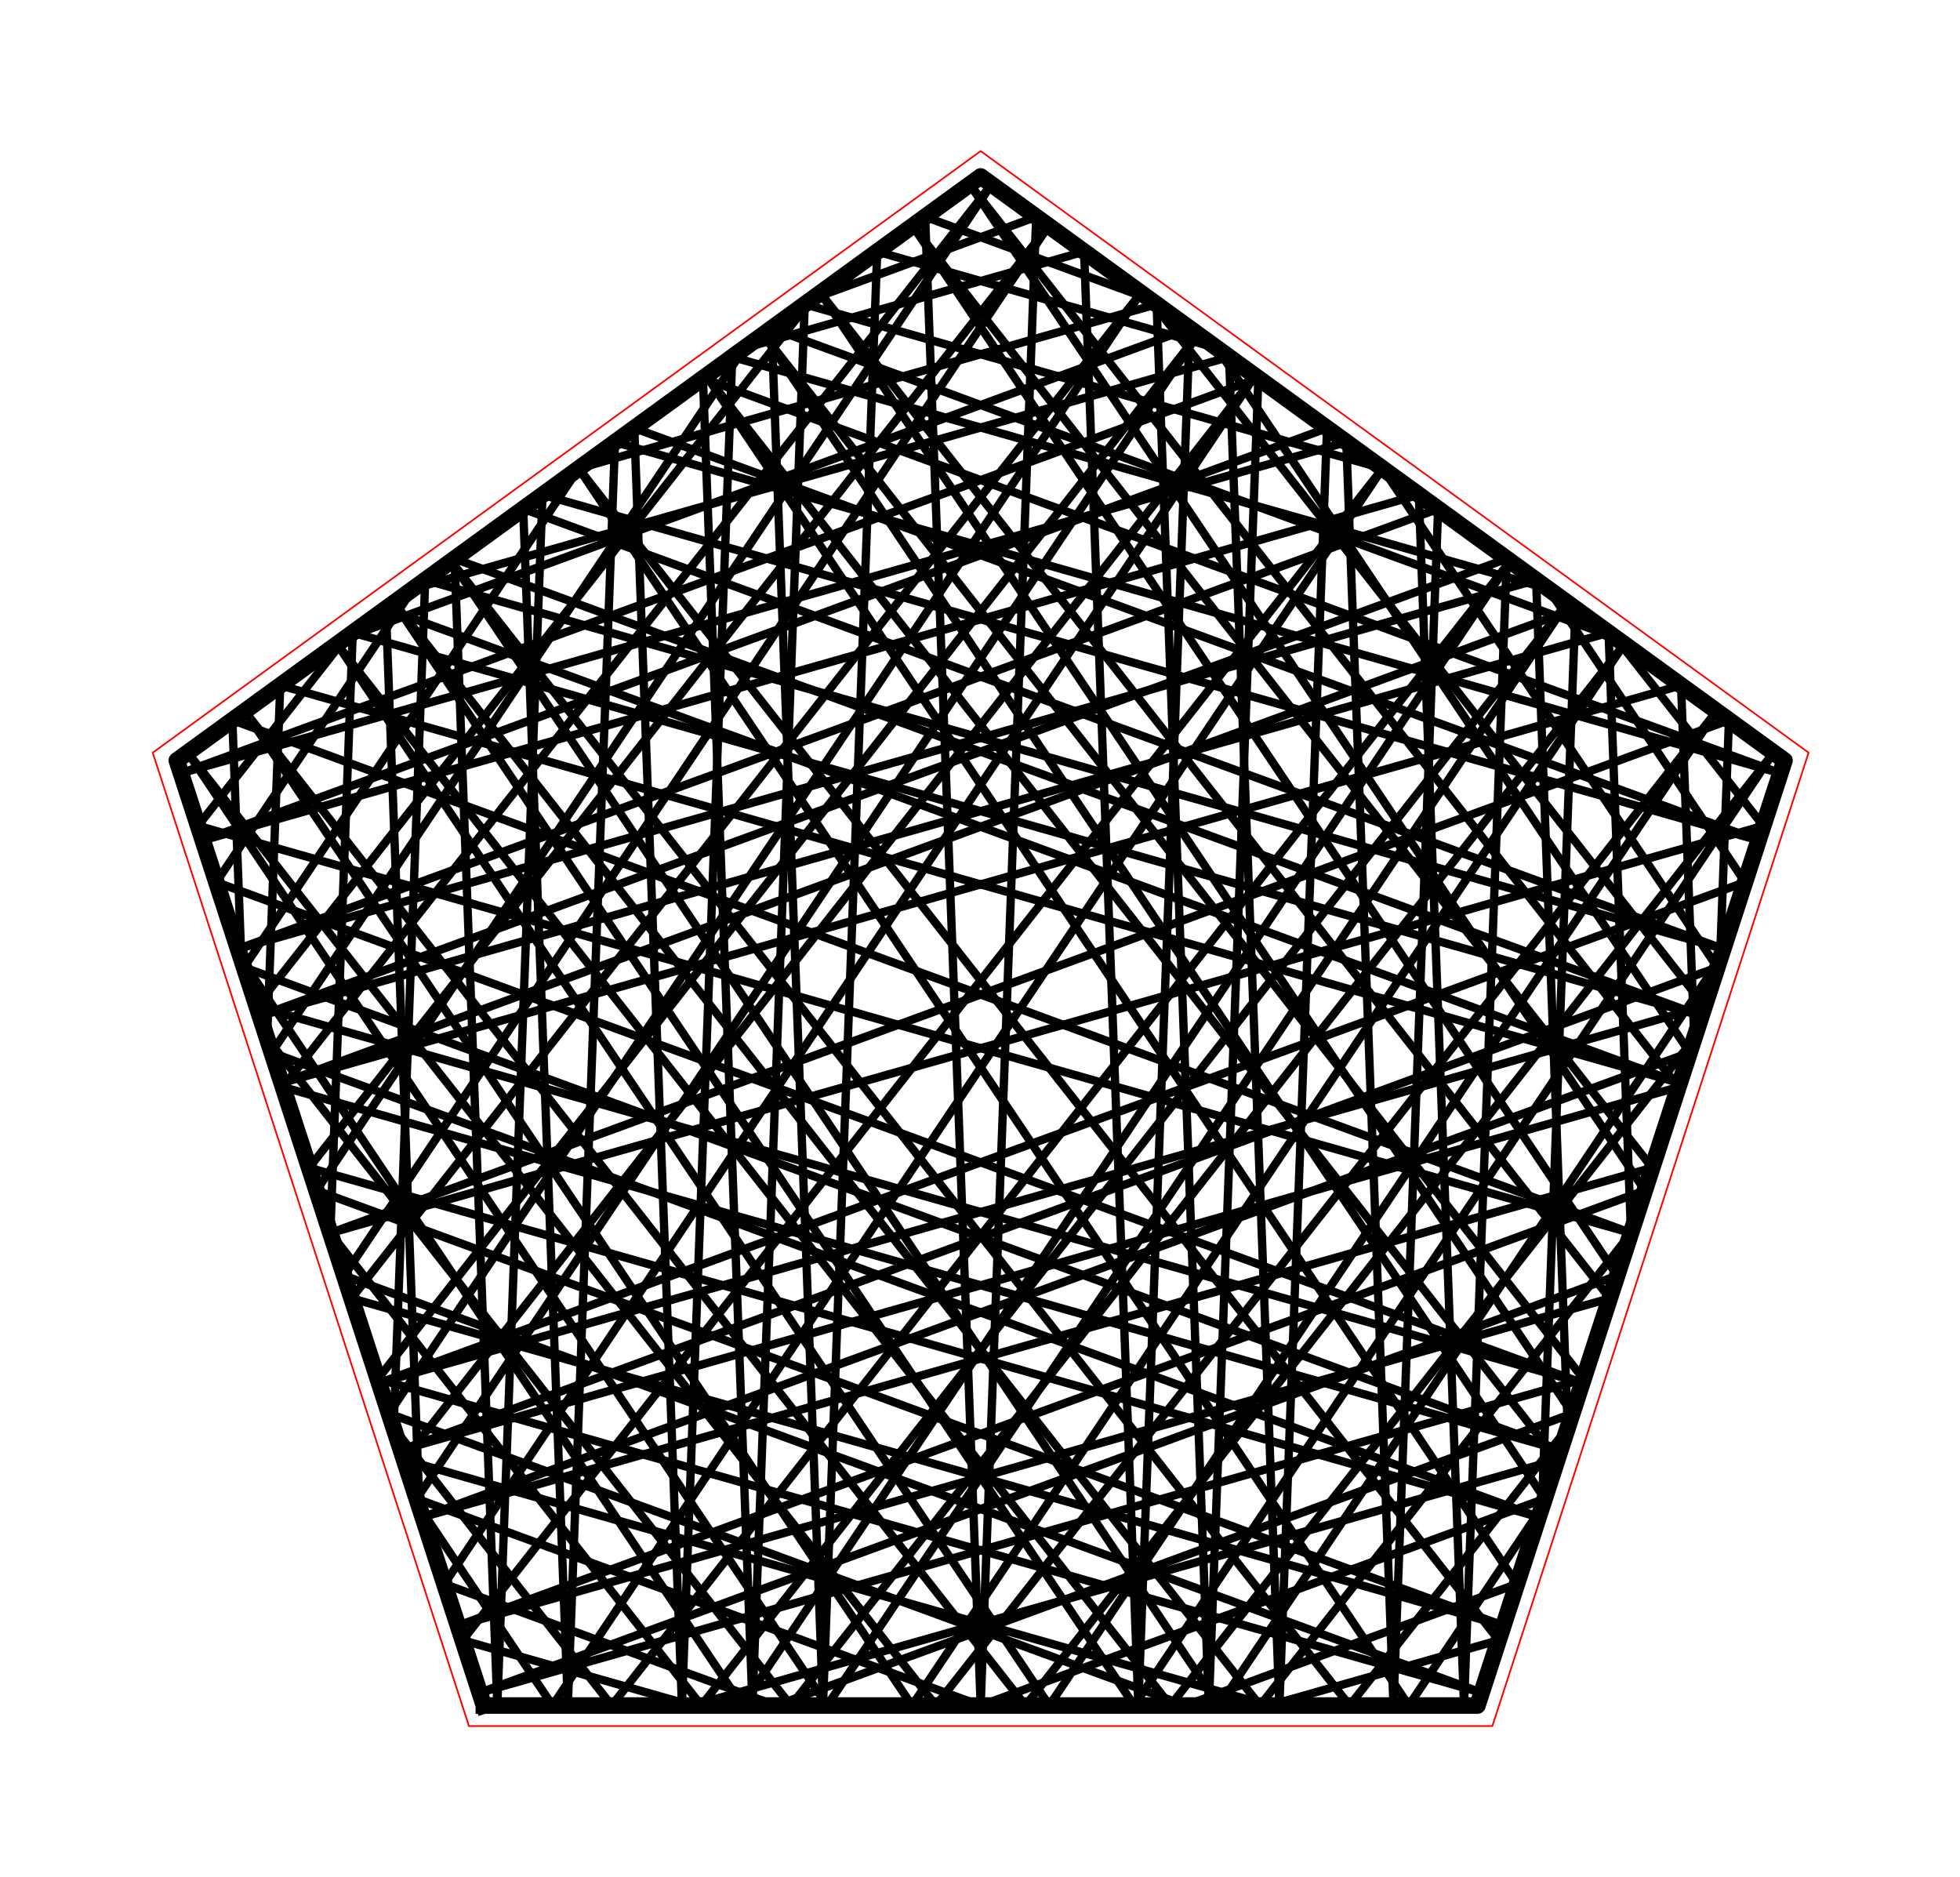 <?xml version="1.0" encoding="utf-8" standalone="no"?>
<!DOCTYPE svg PUBLIC "-//W3C//DTD SVG 1.1//EN"
  "http://www.w3.org/Graphics/SVG/1.1/DTD/svg11.dtd">
<!-- Created with matplotlib (http://matplotlib.org/) -->
<svg height="113pt" version="1.1" viewBox="0 0 118 113" width="118pt" xmlns="http://www.w3.org/2000/svg" xmlns:xlink="http://www.w3.org/1999/xlink">
 <defs>
  <style type="text/css">
*{stroke-linecap:butt;stroke-linejoin:round;stroke-miterlimit:100000;}
  </style>
 </defs>
 <g id="figure_1">
  <g id="patch_1">
   <path d="M 0 113.006 
L 118.08 113.006 
L 118.08 0 
L 0 0 
z
" style="fill:#ffffff;"/>
  </g>
  <g id="axes_1">
   <g id="patch_2">
    <path d="M 7.2 105.806 
L 110.88 105.806 
L 110.88 7.2 
L 7.2 7.2 
z
" style="fill:#ffffff;"/>
   </g>
   <g id="line2d_1">
    <path clip-path="url(#paf3f5fa1d2)" d="M 34.843 28.203 
L 69.631 18.318 
" style="fill:none;stroke:#000000;stroke-linecap:square;stroke-width:0.5;"/>
   </g>
   <g id="line2d_2">
    <path clip-path="url(#paf3f5fa1d2)" d="M 69.631 18.318 
L 72.778 102.674 
" style="fill:none;stroke:#000000;stroke-linecap:square;stroke-width:0.5;"/>
   </g>
   <g id="line2d_3">
    <path clip-path="url(#paf3f5fa1d2)" d="M 72.778 102.674 
L 75.76 22.77 
" style="fill:none;stroke:#000000;stroke-linecap:square;stroke-width:0.5;"/>
   </g>
   <g id="line2d_4">
    <path clip-path="url(#paf3f5fa1d2)" d="M 75.76 22.77 
L 10.896 46.554 
" style="fill:none;stroke:#000000;stroke-linecap:square;stroke-width:0.5;"/>
   </g>
   <g id="line2d_5">
    <path clip-path="url(#paf3f5fa1d2)" d="M 10.896 46.554 
L 81.055 26.618 
" style="fill:none;stroke:#000000;stroke-linecap:square;stroke-width:0.5;"/>
   </g>
   <g id="line2d_6">
    <path clip-path="url(#paf3f5fa1d2)" d="M 81.055 26.618 
L 83.893 102.674 
" style="fill:none;stroke:#000000;stroke-linecap:square;stroke-width:0.5;"/>
   </g>
   <g id="line2d_7">
    <path clip-path="url(#paf3f5fa1d2)" d="M 83.893 102.674 
L 86.581 30.633 
" style="fill:none;stroke:#000000;stroke-linecap:square;stroke-width:0.5;"/>
   </g>
   <g id="line2d_8">
    <path clip-path="url(#paf3f5fa1d2)" d="M 86.581 30.633 
L 14.331 57.125 
" style="fill:none;stroke:#000000;stroke-linecap:square;stroke-width:0.5;"/>
   </g>
   <g id="line2d_9">
    <path clip-path="url(#paf3f5fa1d2)" d="M 14.331 57.125 
L 92.48 34.918 
" style="fill:none;stroke:#000000;stroke-linecap:square;stroke-width:0.5;"/>
   </g>
   <g id="line2d_10">
    <path clip-path="url(#paf3f5fa1d2)" d="M 92.48 34.918 
L 94.384 85.949 
" style="fill:none;stroke:#000000;stroke-linecap:square;stroke-width:0.5;"/>
   </g>
   <g id="line2d_11">
    <path clip-path="url(#paf3f5fa1d2)" d="M 94.384 85.949 
L 81.252 102.674 
" style="fill:none;stroke:#000000;stroke-linecap:square;stroke-width:0.5;"/>
   </g>
   <g id="line2d_12">
    <path clip-path="url(#paf3f5fa1d2)" d="M 81.252 102.674 
L 27.163 33.783 
" style="fill:none;stroke:#000000;stroke-linecap:square;stroke-width:0.5;"/>
   </g>
   <g id="line2d_13">
    <path clip-path="url(#paf3f5fa1d2)" d="M 27.163 33.783 
L 73.392 102.674 
" style="fill:none;stroke:#000000;stroke-linecap:square;stroke-width:0.5;"/>
   </g>
   <g id="line2d_14">
    <path clip-path="url(#paf3f5fa1d2)" d="M 73.392 102.674 
L 103.554 57.725 
" style="fill:none;stroke:#000000;stroke-linecap:square;stroke-width:0.5;"/>
   </g>
   <g id="line2d_15">
    <path clip-path="url(#paf3f5fa1d2)" d="M 103.554 57.725 
L 104.09 43.354 
" style="fill:none;stroke:#000000;stroke-linecap:square;stroke-width:0.5;"/>
   </g>
   <g id="line2d_16">
    <path clip-path="url(#paf3f5fa1d2)" d="M 104.09 43.354 
L 19.888 74.229 
" style="fill:none;stroke:#000000;stroke-linecap:square;stroke-width:0.5;"/>
   </g>
   <g id="line2d_17">
    <path clip-path="url(#paf3f5fa1d2)" d="M 19.888 74.229 
L 106.157 49.714 
" style="fill:none;stroke:#000000;stroke-linecap:square;stroke-width:0.5;"/>
   </g>
   <g id="line2d_18">
    <path clip-path="url(#paf3f5fa1d2)" d="M 106.157 49.714 
L 97.276 38.403 
" style="fill:none;stroke:#000000;stroke-linecap:square;stroke-width:0.5;"/>
   </g>
   <g id="line2d_19">
    <path clip-path="url(#paf3f5fa1d2)" d="M 97.276 38.403 
L 46.454 19.767 
" style="fill:none;stroke:#000000;stroke-linecap:square;stroke-width:0.5;"/>
   </g>
   <g id="line2d_20">
    <path clip-path="url(#paf3f5fa1d2)" d="M 46.454 19.767 
L 49.547 102.674 
" style="fill:none;stroke:#000000;stroke-linecap:square;stroke-width:0.5;"/>
   </g>
   <g id="line2d_21">
    <path clip-path="url(#paf3f5fa1d2)" d="M 49.547 102.674 
L 52.813 15.147 
" style="fill:none;stroke:#000000;stroke-linecap:square;stroke-width:0.5;"/>
   </g>
   <g id="line2d_22">
    <path clip-path="url(#paf3f5fa1d2)" d="M 52.813 15.147 
L 73.267 20.96 
" style="fill:none;stroke:#000000;stroke-linecap:square;stroke-width:0.5;"/>
   </g>
   <g id="line2d_23">
    <path clip-path="url(#paf3f5fa1d2)" d="M 73.267 20.96 
L 101.722 63.364 
" style="fill:none;stroke:#000000;stroke-linecap:square;stroke-width:0.5;"/>
   </g>
   <g id="line2d_24">
    <path clip-path="url(#paf3f5fa1d2)" d="M 101.722 63.364 
L 25.445 91.332 
" style="fill:none;stroke:#000000;stroke-linecap:square;stroke-width:0.5;"/>
   </g>
   <g id="line2d_25">
    <path clip-path="url(#paf3f5fa1d2)" d="M 25.445 91.332 
L 99.469 70.298 
" style="fill:none;stroke:#000000;stroke-linecap:square;stroke-width:0.5;"/>
   </g>
   <g id="line2d_26">
    <path clip-path="url(#paf3f5fa1d2)" d="M 99.469 70.298 
L 54.949 13.595 
" style="fill:none;stroke:#000000;stroke-linecap:square;stroke-width:0.5;"/>
   </g>
   <g id="line2d_27">
    <path clip-path="url(#paf3f5fa1d2)" d="M 54.949 13.595 
L 97.358 76.794 
" style="fill:none;stroke:#000000;stroke-linecap:square;stroke-width:0.5;"/>
   </g>
   <g id="line2d_28">
    <path clip-path="url(#paf3f5fa1d2)" d="M 97.358 76.794 
L 28.88 101.903 
" style="fill:none;stroke:#000000;stroke-linecap:square;stroke-width:0.5;"/>
   </g>
   <g id="line2d_29">
    <path clip-path="url(#paf3f5fa1d2)" d="M 28.88 101.903 
L 95.336 83.019 
" style="fill:none;stroke:#000000;stroke-linecap:square;stroke-width:0.5;"/>
   </g>
   <g id="line2d_30">
    <path clip-path="url(#paf3f5fa1d2)" d="M 95.336 83.019 
L 45.957 20.128 
" style="fill:none;stroke:#000000;stroke-linecap:square;stroke-width:0.5;"/>
   </g>
   <g id="line2d_31">
    <path clip-path="url(#paf3f5fa1d2)" d="M 45.957 20.128 
L 92.995 90.224 
" style="fill:none;stroke:#000000;stroke-linecap:square;stroke-width:0.5;"/>
   </g>
   <g id="line2d_32">
    <path clip-path="url(#paf3f5fa1d2)" d="M 92.995 90.224 
L 59.04 102.674 
" style="fill:none;stroke:#000000;stroke-linecap:square;stroke-width:0.5;"/>
   </g>
   <g id="line2d_33">
    <path clip-path="url(#paf3f5fa1d2)" d="M 59.04 102.674 
L 25.085 90.224 
" style="fill:none;stroke:#000000;stroke-linecap:square;stroke-width:0.5;"/>
   </g>
   <g id="line2d_34">
    <path clip-path="url(#paf3f5fa1d2)" d="M 25.085 90.224 
L 72.123 20.128 
" style="fill:none;stroke:#000000;stroke-linecap:square;stroke-width:0.5;"/>
   </g>
   <g id="line2d_35">
    <path clip-path="url(#paf3f5fa1d2)" d="M 72.123 20.128 
L 22.744 83.019 
" style="fill:none;stroke:#000000;stroke-linecap:square;stroke-width:0.5;"/>
   </g>
   <g id="line2d_36">
    <path clip-path="url(#paf3f5fa1d2)" d="M 22.744 83.019 
L 89.2 101.903 
" style="fill:none;stroke:#000000;stroke-linecap:square;stroke-width:0.5;"/>
   </g>
   <g id="line2d_37">
    <path clip-path="url(#paf3f5fa1d2)" d="M 89.2 101.903 
L 20.722 76.794 
" style="fill:none;stroke:#000000;stroke-linecap:square;stroke-width:0.5;"/>
   </g>
   <g id="line2d_38">
    <path clip-path="url(#paf3f5fa1d2)" d="M 20.722 76.794 
L 63.131 13.595 
" style="fill:none;stroke:#000000;stroke-linecap:square;stroke-width:0.5;"/>
   </g>
   <g id="line2d_39">
    <path clip-path="url(#paf3f5fa1d2)" d="M 63.131 13.595 
L 18.611 70.298 
" style="fill:none;stroke:#000000;stroke-linecap:square;stroke-width:0.5;"/>
   </g>
   <g id="line2d_40">
    <path clip-path="url(#paf3f5fa1d2)" d="M 18.611 70.298 
L 92.635 91.332 
" style="fill:none;stroke:#000000;stroke-linecap:square;stroke-width:0.5;"/>
   </g>
   <g id="line2d_41">
    <path clip-path="url(#paf3f5fa1d2)" d="M 92.635 91.332 
L 16.358 63.364 
" style="fill:none;stroke:#000000;stroke-linecap:square;stroke-width:0.5;"/>
   </g>
   <g id="line2d_42">
    <path clip-path="url(#paf3f5fa1d2)" d="M 16.358 63.364 
L 44.813 20.96 
" style="fill:none;stroke:#000000;stroke-linecap:square;stroke-width:0.5;"/>
   </g>
   <g id="line2d_43">
    <path clip-path="url(#paf3f5fa1d2)" d="M 44.813 20.96 
L 65.267 15.147 
" style="fill:none;stroke:#000000;stroke-linecap:square;stroke-width:0.5;"/>
   </g>
   <g id="line2d_44">
    <path clip-path="url(#paf3f5fa1d2)" d="M 65.267 15.147 
L 68.533 102.674 
" style="fill:none;stroke:#000000;stroke-linecap:square;stroke-width:0.5;"/>
   </g>
   <g id="line2d_45">
    <path clip-path="url(#paf3f5fa1d2)" d="M 68.533 102.674 
L 71.626 19.767 
" style="fill:none;stroke:#000000;stroke-linecap:square;stroke-width:0.5;"/>
   </g>
   <g id="line2d_46">
    <path clip-path="url(#paf3f5fa1d2)" d="M 71.626 19.767 
L 20.804 38.403 
" style="fill:none;stroke:#000000;stroke-linecap:square;stroke-width:0.5;"/>
   </g>
   <g id="line2d_47">
    <path clip-path="url(#paf3f5fa1d2)" d="M 20.804 38.403 
L 11.923 49.714 
" style="fill:none;stroke:#000000;stroke-linecap:square;stroke-width:0.5;"/>
   </g>
   <g id="line2d_48">
    <path clip-path="url(#paf3f5fa1d2)" d="M 11.923 49.714 
L 98.192 74.229 
" style="fill:none;stroke:#000000;stroke-linecap:square;stroke-width:0.5;"/>
   </g>
   <g id="line2d_49">
    <path clip-path="url(#paf3f5fa1d2)" d="M 98.192 74.229 
L 13.99 43.354 
" style="fill:none;stroke:#000000;stroke-linecap:square;stroke-width:0.5;"/>
   </g>
   <g id="line2d_50">
    <path clip-path="url(#paf3f5fa1d2)" d="M 13.99 43.354 
L 14.526 57.725 
" style="fill:none;stroke:#000000;stroke-linecap:square;stroke-width:0.5;"/>
   </g>
   <g id="line2d_51">
    <path clip-path="url(#paf3f5fa1d2)" d="M 14.526 57.725 
L 44.688 102.674 
" style="fill:none;stroke:#000000;stroke-linecap:square;stroke-width:0.5;"/>
   </g>
   <g id="line2d_52">
    <path clip-path="url(#paf3f5fa1d2)" d="M 44.688 102.674 
L 90.917 33.783 
" style="fill:none;stroke:#000000;stroke-linecap:square;stroke-width:0.5;"/>
   </g>
   <g id="line2d_53">
    <path clip-path="url(#paf3f5fa1d2)" d="M 90.917 33.783 
L 36.828 102.674 
" style="fill:none;stroke:#000000;stroke-linecap:square;stroke-width:0.5;"/>
   </g>
   <g id="line2d_54">
    <path clip-path="url(#paf3f5fa1d2)" d="M 36.828 102.674 
L 23.696 85.949 
" style="fill:none;stroke:#000000;stroke-linecap:square;stroke-width:0.5;"/>
   </g>
   <g id="line2d_55">
    <path clip-path="url(#paf3f5fa1d2)" d="M 23.696 85.949 
L 25.6 34.918 
" style="fill:none;stroke:#000000;stroke-linecap:square;stroke-width:0.5;"/>
   </g>
   <g id="line2d_56">
    <path clip-path="url(#paf3f5fa1d2)" d="M 25.6 34.918 
L 103.749 57.125 
" style="fill:none;stroke:#000000;stroke-linecap:square;stroke-width:0.5;"/>
   </g>
   <g id="line2d_57">
    <path clip-path="url(#paf3f5fa1d2)" d="M 103.749 57.125 
L 31.499 30.633 
" style="fill:none;stroke:#000000;stroke-linecap:square;stroke-width:0.5;"/>
   </g>
   <g id="line2d_58">
    <path clip-path="url(#paf3f5fa1d2)" d="M 31.499 30.633 
L 34.187 102.674 
" style="fill:none;stroke:#000000;stroke-linecap:square;stroke-width:0.5;"/>
   </g>
   <g id="line2d_59">
    <path clip-path="url(#paf3f5fa1d2)" d="M 34.187 102.674 
L 37.025 26.618 
" style="fill:none;stroke:#000000;stroke-linecap:square;stroke-width:0.5;"/>
   </g>
   <g id="line2d_60">
    <path clip-path="url(#paf3f5fa1d2)" d="M 37.025 26.618 
L 107.184 46.554 
" style="fill:none;stroke:#000000;stroke-linecap:square;stroke-width:0.5;"/>
   </g>
   <g id="line2d_61">
    <path clip-path="url(#paf3f5fa1d2)" d="M 107.184 46.554 
L 42.32 22.77 
" style="fill:none;stroke:#000000;stroke-linecap:square;stroke-width:0.5;"/>
   </g>
   <g id="line2d_62">
    <path clip-path="url(#paf3f5fa1d2)" d="M 42.32 22.77 
L 45.302 102.674 
" style="fill:none;stroke:#000000;stroke-linecap:square;stroke-width:0.5;"/>
   </g>
   <g id="line2d_63">
    <path clip-path="url(#paf3f5fa1d2)" d="M 45.302 102.674 
L 48.449 18.318 
" style="fill:none;stroke:#000000;stroke-linecap:square;stroke-width:0.5;"/>
   </g>
   <g id="line2d_64">
    <path clip-path="url(#paf3f5fa1d2)" d="M 48.449 18.318 
L 83.237 28.203 
" style="fill:none;stroke:#000000;stroke-linecap:square;stroke-width:0.5;"/>
   </g>
   <g id="line2d_65">
    <path clip-path="url(#paf3f5fa1d2)" d="M 83.237 28.203 
L 103.389 58.234 
" style="fill:none;stroke:#000000;stroke-linecap:square;stroke-width:0.5;"/>
   </g>
   <g id="line2d_66">
    <path clip-path="url(#paf3f5fa1d2)" d="M 103.389 58.234 
L 24.134 87.295 
" style="fill:none;stroke:#000000;stroke-linecap:square;stroke-width:0.5;"/>
   </g>
   <g id="line2d_67">
    <path clip-path="url(#paf3f5fa1d2)" d="M 24.134 87.295 
L 101.048 65.439 
" style="fill:none;stroke:#000000;stroke-linecap:square;stroke-width:0.5;"/>
   </g>
   <g id="line2d_68">
    <path clip-path="url(#paf3f5fa1d2)" d="M 101.048 65.439 
L 58.384 11.099 
" style="fill:none;stroke:#000000;stroke-linecap:square;stroke-width:0.5;"/>
   </g>
   <g id="line2d_69">
    <path clip-path="url(#paf3f5fa1d2)" d="M 58.384 11.099 
L 99.025 71.664 
" style="fill:none;stroke:#000000;stroke-linecap:square;stroke-width:0.5;"/>
   </g>
   <g id="line2d_70">
    <path clip-path="url(#paf3f5fa1d2)" d="M 99.025 71.664 
L 27.568 97.866 
" style="fill:none;stroke:#000000;stroke-linecap:square;stroke-width:0.5;"/>
   </g>
   <g id="line2d_71">
    <path clip-path="url(#paf3f5fa1d2)" d="M 27.568 97.866 
L 96.915 78.16 
" style="fill:none;stroke:#000000;stroke-linecap:square;stroke-width:0.5;"/>
   </g>
   <g id="line2d_72">
    <path clip-path="url(#paf3f5fa1d2)" d="M 96.915 78.16 
L 49.392 17.632 
" style="fill:none;stroke:#000000;stroke-linecap:square;stroke-width:0.5;"/>
   </g>
   <g id="line2d_73">
    <path clip-path="url(#paf3f5fa1d2)" d="M 49.392 17.632 
L 94.662 85.094 
" style="fill:none;stroke:#000000;stroke-linecap:square;stroke-width:0.5;"/>
   </g>
   <g id="line2d_74">
    <path clip-path="url(#paf3f5fa1d2)" d="M 94.662 85.094 
L 46.717 102.674 
" style="fill:none;stroke:#000000;stroke-linecap:square;stroke-width:0.5;"/>
   </g>
   <g id="line2d_75">
    <path clip-path="url(#paf3f5fa1d2)" d="M 46.717 102.674 
L 26.752 95.354 
" style="fill:none;stroke:#000000;stroke-linecap:square;stroke-width:0.5;"/>
   </g>
   <g id="line2d_76">
    <path clip-path="url(#paf3f5fa1d2)" d="M 26.752 95.354 
L 75.557 22.623 
" style="fill:none;stroke:#000000;stroke-linecap:square;stroke-width:0.5;"/>
   </g>
   <g id="line2d_77">
    <path clip-path="url(#paf3f5fa1d2)" d="M 75.557 22.623 
L 24.323 87.878 
" style="fill:none;stroke:#000000;stroke-linecap:square;stroke-width:0.5;"/>
   </g>
   <g id="line2d_78">
    <path clip-path="url(#paf3f5fa1d2)" d="M 24.323 87.878 
L 76.393 102.674 
" style="fill:none;stroke:#000000;stroke-linecap:square;stroke-width:0.5;"/>
   </g>
   <g id="line2d_79">
    <path clip-path="url(#paf3f5fa1d2)" d="M 76.393 102.674 
L 90.227 98.743 
" style="fill:none;stroke:#000000;stroke-linecap:square;stroke-width:0.5;"/>
   </g>
   <g id="line2d_80">
    <path clip-path="url(#paf3f5fa1d2)" d="M 90.227 98.743 
L 34.843 28.203 
" style="fill:none;stroke:#000000;stroke-linecap:square;stroke-width:0.5;"/>
   </g>
   <g id="line2d_81">
    <path clip-path="url(#paf3f5fa1d2)" d="M 34.843 28.203 
L 84.816 102.674 
" style="fill:none;stroke:#000000;stroke-linecap:square;stroke-width:0.5;"/>
   </g>
   <g id="line2d_82">
    <path clip-path="url(#paf3f5fa1d2)" d="M 84.816 102.674 
L 92.83 90.732 
" style="fill:none;stroke:#000000;stroke-linecap:square;stroke-width:0.5;"/>
   </g>
   <g id="line2d_83">
    <path clip-path="url(#paf3f5fa1d2)" d="M 92.83 90.732 
L 94.848 36.639 
" style="fill:none;stroke:#000000;stroke-linecap:square;stroke-width:0.5;"/>
   </g>
   <g id="line2d_84">
    <path clip-path="url(#paf3f5fa1d2)" d="M 94.848 36.639 
L 16.955 65.2 
" style="fill:none;stroke:#000000;stroke-linecap:square;stroke-width:0.5;"/>
   </g>
   <g id="line2d_85">
    <path clip-path="url(#paf3f5fa1d2)" d="M 16.955 65.2 
L 101.207 41.259 
" style="fill:none;stroke:#000000;stroke-linecap:square;stroke-width:0.5;"/>
   </g>
   <g id="line2d_86">
    <path clip-path="url(#paf3f5fa1d2)" d="M 101.207 41.259 
L 102 62.509 
" style="fill:none;stroke:#000000;stroke-linecap:square;stroke-width:0.5;"/>
   </g>
   <g id="line2d_87">
    <path clip-path="url(#paf3f5fa1d2)" d="M 102 62.509 
L 70.464 102.674 
" style="fill:none;stroke:#000000;stroke-linecap:square;stroke-width:0.5;"/>
   </g>
   <g id="line2d_88">
    <path clip-path="url(#paf3f5fa1d2)" d="M 70.464 102.674 
L 20.294 38.774 
" style="fill:none;stroke:#000000;stroke-linecap:square;stroke-width:0.5;"/>
   </g>
   <g id="line2d_89">
    <path clip-path="url(#paf3f5fa1d2)" d="M 20.294 38.774 
L 63.173 102.674 
" style="fill:none;stroke:#000000;stroke-linecap:square;stroke-width:0.5;"/>
   </g>
   <g id="line2d_90">
    <path clip-path="url(#paf3f5fa1d2)" d="M 63.173 102.674 
L 103.344 42.811 
" style="fill:none;stroke:#000000;stroke-linecap:square;stroke-width:0.5;"/>
   </g>
   <g id="line2d_91">
    <path clip-path="url(#paf3f5fa1d2)" d="M 103.344 42.811 
L 56.343 102.674 
" style="fill:none;stroke:#000000;stroke-linecap:square;stroke-width:0.5;"/>
   </g>
   <g id="line2d_92">
    <path clip-path="url(#paf3f5fa1d2)" d="M 56.343 102.674 
L 11.302 45.307 
" style="fill:none;stroke:#000000;stroke-linecap:square;stroke-width:0.5;"/>
   </g>
   <g id="line2d_93">
    <path clip-path="url(#paf3f5fa1d2)" d="M 11.302 45.307 
L 49.798 102.674 
" style="fill:none;stroke:#000000;stroke-linecap:square;stroke-width:0.5;"/>
   </g>
   <g id="line2d_94">
    <path clip-path="url(#paf3f5fa1d2)" d="M 49.798 102.674 
L 94.352 36.278 
" style="fill:none;stroke:#000000;stroke-linecap:square;stroke-width:0.5;"/>
   </g>
   <g id="line2d_95">
    <path clip-path="url(#paf3f5fa1d2)" d="M 94.352 36.278 
L 42.222 102.674 
" style="fill:none;stroke:#000000;stroke-linecap:square;stroke-width:0.5;"/>
   </g>
   <g id="line2d_96">
    <path clip-path="url(#paf3f5fa1d2)" d="M 42.222 102.674 
L 19.888 74.229 
" style="fill:none;stroke:#000000;stroke-linecap:square;stroke-width:0.5;"/>
   </g>
   <g id="line2d_97">
    <path clip-path="url(#paf3f5fa1d2)" d="M 19.888 74.229 
L 21.237 38.089 
" style="fill:none;stroke:#000000;stroke-linecap:square;stroke-width:0.5;"/>
   </g>
   <g id="line2d_98">
    <path clip-path="url(#paf3f5fa1d2)" d="M 21.237 38.089 
L 102.437 61.163 
" style="fill:none;stroke:#000000;stroke-linecap:square;stroke-width:0.5;"/>
   </g>
   <g id="line2d_99">
    <path clip-path="url(#paf3f5fa1d2)" d="M 102.437 61.163 
L 27.366 33.636 
" style="fill:none;stroke:#000000;stroke-linecap:square;stroke-width:0.5;"/>
   </g>
   <g id="line2d_100">
    <path clip-path="url(#paf3f5fa1d2)" d="M 27.366 33.636 
L 29.941 102.674 
" style="fill:none;stroke:#000000;stroke-linecap:square;stroke-width:0.5;"/>
   </g>
   <g id="line2d_101">
    <path clip-path="url(#paf3f5fa1d2)" d="M 29.941 102.674 
L 32.661 29.788 
" style="fill:none;stroke:#000000;stroke-linecap:square;stroke-width:0.5;"/>
   </g>
   <g id="line2d_102">
    <path clip-path="url(#paf3f5fa1d2)" d="M 32.661 29.788 
L 105.872 50.592 
" style="fill:none;stroke:#000000;stroke-linecap:square;stroke-width:0.5;"/>
   </g>
   <g id="line2d_103">
    <path clip-path="url(#paf3f5fa1d2)" d="M 105.872 50.592 
L 38.187 25.774 
" style="fill:none;stroke:#000000;stroke-linecap:square;stroke-width:0.5;"/>
   </g>
   <g id="line2d_104">
    <path clip-path="url(#paf3f5fa1d2)" d="M 38.187 25.774 
L 41.056 102.674 
" style="fill:none;stroke:#000000;stroke-linecap:square;stroke-width:0.5;"/>
   </g>
   <g id="line2d_105">
    <path clip-path="url(#paf3f5fa1d2)" d="M 41.056 102.674 
L 44.085 21.488 
" style="fill:none;stroke:#000000;stroke-linecap:square;stroke-width:0.5;"/>
   </g>
   <g id="line2d_106">
    <path clip-path="url(#paf3f5fa1d2)" d="M 44.085 21.488 
L 93.207 35.447 
" style="fill:none;stroke:#000000;stroke-linecap:square;stroke-width:0.5;"/>
   </g>
   <g id="line2d_107">
    <path clip-path="url(#paf3f5fa1d2)" d="M 93.207 35.447 
L 105.056 53.104 
" style="fill:none;stroke:#000000;stroke-linecap:square;stroke-width:0.5;"/>
   </g>
   <g id="line2d_108">
    <path clip-path="url(#paf3f5fa1d2)" d="M 105.056 53.104 
L 22.822 83.257 
" style="fill:none;stroke:#000000;stroke-linecap:square;stroke-width:0.5;"/>
   </g>
   <g id="line2d_109">
    <path clip-path="url(#paf3f5fa1d2)" d="M 22.822 83.257 
L 102.627 60.58 
" style="fill:none;stroke:#000000;stroke-linecap:square;stroke-width:0.5;"/>
   </g>
   <g id="line2d_110">
    <path clip-path="url(#paf3f5fa1d2)" d="M 102.627 60.58 
L 69.198 18.003 
" style="fill:none;stroke:#000000;stroke-linecap:square;stroke-width:0.5;"/>
   </g>
   <g id="line2d_111">
    <path clip-path="url(#paf3f5fa1d2)" d="M 69.198 18.003 
L 55.696 13.052 
" style="fill:none;stroke:#000000;stroke-linecap:square;stroke-width:0.5;"/>
   </g>
   <g id="line2d_112">
    <path clip-path="url(#paf3f5fa1d2)" d="M 55.696 13.052 
L 59.04 102.674 
" style="fill:none;stroke:#000000;stroke-linecap:square;stroke-width:0.5;"/>
   </g>
   <g id="line2d_113">
    <path clip-path="url(#paf3f5fa1d2)" d="M 59.04 102.674 
L 62.384 13.052 
" style="fill:none;stroke:#000000;stroke-linecap:square;stroke-width:0.5;"/>
   </g>
   <g id="line2d_114">
    <path clip-path="url(#paf3f5fa1d2)" d="M 62.384 13.052 
L 48.882 18.003 
" style="fill:none;stroke:#000000;stroke-linecap:square;stroke-width:0.5;"/>
   </g>
   <g id="line2d_115">
    <path clip-path="url(#paf3f5fa1d2)" d="M 48.882 18.003 
L 15.453 60.58 
" style="fill:none;stroke:#000000;stroke-linecap:square;stroke-width:0.5;"/>
   </g>
   <g id="line2d_116">
    <path clip-path="url(#paf3f5fa1d2)" d="M 15.453 60.58 
L 95.258 83.257 
" style="fill:none;stroke:#000000;stroke-linecap:square;stroke-width:0.5;"/>
   </g>
   <g id="line2d_117">
    <path clip-path="url(#paf3f5fa1d2)" d="M 95.258 83.257 
L 13.024 53.104 
" style="fill:none;stroke:#000000;stroke-linecap:square;stroke-width:0.5;"/>
   </g>
   <g id="line2d_118">
    <path clip-path="url(#paf3f5fa1d2)" d="M 13.024 53.104 
L 24.873 35.447 
" style="fill:none;stroke:#000000;stroke-linecap:square;stroke-width:0.5;"/>
   </g>
   <g id="line2d_119">
    <path clip-path="url(#paf3f5fa1d2)" d="M 24.873 35.447 
L 73.995 21.488 
" style="fill:none;stroke:#000000;stroke-linecap:square;stroke-width:0.5;"/>
   </g>
   <g id="line2d_120">
    <path clip-path="url(#paf3f5fa1d2)" d="M 73.995 21.488 
L 77.024 102.674 
" style="fill:none;stroke:#000000;stroke-linecap:square;stroke-width:0.5;"/>
   </g>
   <g id="line2d_121">
    <path clip-path="url(#paf3f5fa1d2)" d="M 77.024 102.674 
L 79.893 25.774 
" style="fill:none;stroke:#000000;stroke-linecap:square;stroke-width:0.5;"/>
   </g>
   <g id="line2d_122">
    <path clip-path="url(#paf3f5fa1d2)" d="M 79.893 25.774 
L 12.208 50.592 
" style="fill:none;stroke:#000000;stroke-linecap:square;stroke-width:0.5;"/>
   </g>
   <g id="line2d_123">
    <path clip-path="url(#paf3f5fa1d2)" d="M 12.208 50.592 
L 85.419 29.788 
" style="fill:none;stroke:#000000;stroke-linecap:square;stroke-width:0.5;"/>
   </g>
   <g id="line2d_124">
    <path clip-path="url(#paf3f5fa1d2)" d="M 85.419 29.788 
L 88.139 102.674 
" style="fill:none;stroke:#000000;stroke-linecap:square;stroke-width:0.5;"/>
   </g>
   <g id="line2d_125">
    <path clip-path="url(#paf3f5fa1d2)" d="M 88.139 102.674 
L 90.714 33.636 
" style="fill:none;stroke:#000000;stroke-linecap:square;stroke-width:0.5;"/>
   </g>
   <g id="line2d_126">
    <path clip-path="url(#paf3f5fa1d2)" d="M 90.714 33.636 
L 15.643 61.163 
" style="fill:none;stroke:#000000;stroke-linecap:square;stroke-width:0.5;"/>
   </g>
   <g id="line2d_127">
    <path clip-path="url(#paf3f5fa1d2)" d="M 15.643 61.163 
L 96.843 38.089 
" style="fill:none;stroke:#000000;stroke-linecap:square;stroke-width:0.5;"/>
   </g>
   <g id="line2d_128">
    <path clip-path="url(#paf3f5fa1d2)" d="M 96.843 38.089 
L 98.192 74.229 
" style="fill:none;stroke:#000000;stroke-linecap:square;stroke-width:0.5;"/>
   </g>
   <g id="line2d_129">
    <path clip-path="url(#paf3f5fa1d2)" d="M 98.192 74.229 
L 75.858 102.674 
" style="fill:none;stroke:#000000;stroke-linecap:square;stroke-width:0.5;"/>
   </g>
   <g id="line2d_130">
    <path clip-path="url(#paf3f5fa1d2)" d="M 75.858 102.674 
L 23.728 36.278 
" style="fill:none;stroke:#000000;stroke-linecap:square;stroke-width:0.5;"/>
   </g>
   <g id="line2d_131">
    <path clip-path="url(#paf3f5fa1d2)" d="M 23.728 36.278 
L 68.282 102.674 
" style="fill:none;stroke:#000000;stroke-linecap:square;stroke-width:0.5;"/>
   </g>
   <g id="line2d_132">
    <path clip-path="url(#paf3f5fa1d2)" d="M 68.282 102.674 
L 106.778 45.307 
" style="fill:none;stroke:#000000;stroke-linecap:square;stroke-width:0.5;"/>
   </g>
   <g id="line2d_133">
    <path clip-path="url(#paf3f5fa1d2)" d="M 106.778 45.307 
L 61.737 102.674 
" style="fill:none;stroke:#000000;stroke-linecap:square;stroke-width:0.5;"/>
   </g>
   <g id="line2d_134">
    <path clip-path="url(#paf3f5fa1d2)" d="M 61.737 102.674 
L 14.736 42.811 
" style="fill:none;stroke:#000000;stroke-linecap:square;stroke-width:0.5;"/>
   </g>
   <g id="line2d_135">
    <path clip-path="url(#paf3f5fa1d2)" d="M 14.736 42.811 
L 54.907 102.674 
" style="fill:none;stroke:#000000;stroke-linecap:square;stroke-width:0.5;"/>
   </g>
   <g id="line2d_136">
    <path clip-path="url(#paf3f5fa1d2)" d="M 54.907 102.674 
L 97.786 38.774 
" style="fill:none;stroke:#000000;stroke-linecap:square;stroke-width:0.5;"/>
   </g>
   <g id="line2d_137">
    <path clip-path="url(#paf3f5fa1d2)" d="M 97.786 38.774 
L 47.616 102.674 
" style="fill:none;stroke:#000000;stroke-linecap:square;stroke-width:0.5;"/>
   </g>
   <g id="line2d_138">
    <path clip-path="url(#paf3f5fa1d2)" d="M 47.616 102.674 
L 16.08 62.509 
" style="fill:none;stroke:#000000;stroke-linecap:square;stroke-width:0.5;"/>
   </g>
   <g id="line2d_139">
    <path clip-path="url(#paf3f5fa1d2)" d="M 16.08 62.509 
L 16.873 41.259 
" style="fill:none;stroke:#000000;stroke-linecap:square;stroke-width:0.5;"/>
   </g>
   <g id="line2d_140">
    <path clip-path="url(#paf3f5fa1d2)" d="M 16.873 41.259 
L 101.125 65.2 
" style="fill:none;stroke:#000000;stroke-linecap:square;stroke-width:0.5;"/>
   </g>
   <g id="line2d_141">
    <path clip-path="url(#paf3f5fa1d2)" d="M 101.125 65.2 
L 23.232 36.639 
" style="fill:none;stroke:#000000;stroke-linecap:square;stroke-width:0.5;"/>
   </g>
   <g id="line2d_142">
    <path clip-path="url(#paf3f5fa1d2)" d="M 23.232 36.639 
L 25.25 90.732 
" style="fill:none;stroke:#000000;stroke-linecap:square;stroke-width:0.5;"/>
   </g>
   <g id="line2d_143">
    <path clip-path="url(#paf3f5fa1d2)" d="M 25.25 90.732 
L 33.264 102.674 
" style="fill:none;stroke:#000000;stroke-linecap:square;stroke-width:0.5;"/>
   </g>
   <g id="line2d_144">
    <path clip-path="url(#paf3f5fa1d2)" d="M 33.264 102.674 
L 83.237 28.203 
" style="fill:none;stroke:#000000;stroke-linecap:square;stroke-width:0.5;"/>
   </g>
   <g id="line2d_145">
    <path clip-path="url(#paf3f5fa1d2)" d="M 83.237 28.203 
L 27.853 98.743 
" style="fill:none;stroke:#000000;stroke-linecap:square;stroke-width:0.5;"/>
   </g>
   <g id="line2d_146">
    <path clip-path="url(#paf3f5fa1d2)" d="M 27.853 98.743 
L 41.687 102.674 
" style="fill:none;stroke:#000000;stroke-linecap:square;stroke-width:0.5;"/>
   </g>
   <g id="line2d_147">
    <path clip-path="url(#paf3f5fa1d2)" d="M 41.687 102.674 
L 93.757 87.878 
" style="fill:none;stroke:#000000;stroke-linecap:square;stroke-width:0.5;"/>
   </g>
   <g id="line2d_148">
    <path clip-path="url(#paf3f5fa1d2)" d="M 93.757 87.878 
L 42.523 22.623 
" style="fill:none;stroke:#000000;stroke-linecap:square;stroke-width:0.5;"/>
   </g>
   <g id="line2d_149">
    <path clip-path="url(#paf3f5fa1d2)" d="M 42.523 22.623 
L 91.328 95.354 
" style="fill:none;stroke:#000000;stroke-linecap:square;stroke-width:0.5;"/>
   </g>
   <g id="line2d_150">
    <path clip-path="url(#paf3f5fa1d2)" d="M 91.328 95.354 
L 71.363 102.674 
" style="fill:none;stroke:#000000;stroke-linecap:square;stroke-width:0.5;"/>
   </g>
   <g id="line2d_151">
    <path clip-path="url(#paf3f5fa1d2)" d="M 71.363 102.674 
L 23.418 85.094 
" style="fill:none;stroke:#000000;stroke-linecap:square;stroke-width:0.5;"/>
   </g>
   <g id="line2d_152">
    <path clip-path="url(#paf3f5fa1d2)" d="M 23.418 85.094 
L 68.688 17.632 
" style="fill:none;stroke:#000000;stroke-linecap:square;stroke-width:0.5;"/>
   </g>
   <g id="line2d_153">
    <path clip-path="url(#paf3f5fa1d2)" d="M 68.688 17.632 
L 21.165 78.16 
" style="fill:none;stroke:#000000;stroke-linecap:square;stroke-width:0.5;"/>
   </g>
   <g id="line2d_154">
    <path clip-path="url(#paf3f5fa1d2)" d="M 21.165 78.16 
L 90.512 97.866 
" style="fill:none;stroke:#000000;stroke-linecap:square;stroke-width:0.5;"/>
   </g>
   <g id="line2d_155">
    <path clip-path="url(#paf3f5fa1d2)" d="M 90.512 97.866 
L 19.055 71.664 
" style="fill:none;stroke:#000000;stroke-linecap:square;stroke-width:0.5;"/>
   </g>
   <g id="line2d_156">
    <path clip-path="url(#paf3f5fa1d2)" d="M 19.055 71.664 
L 59.696 11.099 
" style="fill:none;stroke:#000000;stroke-linecap:square;stroke-width:0.5;"/>
   </g>
   <g id="line2d_157">
    <path clip-path="url(#paf3f5fa1d2)" d="M 59.696 11.099 
L 17.032 65.439 
" style="fill:none;stroke:#000000;stroke-linecap:square;stroke-width:0.5;"/>
   </g>
   <g id="line2d_158">
    <path clip-path="url(#paf3f5fa1d2)" d="M 17.032 65.439 
L 93.946 87.295 
" style="fill:none;stroke:#000000;stroke-linecap:square;stroke-width:0.5;"/>
   </g>
   <g id="line2d_159">
    <path clip-path="url(#paf3f5fa1d2)" d="M 93.946 87.295 
L 14.691 58.234 
" style="fill:none;stroke:#000000;stroke-linecap:square;stroke-width:0.5;"/>
   </g>
   <g id="line2d_160">
    <path clip-path="url(#paf3f5fa1d2)" d="M 14.691 58.234 
L 34.843 28.203 
" style="fill:none;stroke:#000000;stroke-linecap:square;stroke-width:0.5;"/>
   </g>
   <g id="line2d_161">
    <path clip-path="url(#paf3f5fa1d2)" d="M 29.131 102.674 
L 88.949 102.674 
L 107.434 45.783 
L 59.04 10.623 
L 10.646 45.783 
L 29.131 102.674 
" style="fill:none;stroke:#000000;stroke-linecap:square;"/>
   </g>
   <g id="line2d_162">
    <path clip-path="url(#paf3f5fa1d2)" d="M 28.233 103.909 
L 89.847 103.909 
L 108.886 45.312 
L 59.04 9.096 
L 9.194 45.312 
L 28.233 103.909 
" style="fill:none;stroke:#ff0000;stroke-linecap:square;stroke-width:0.1;"/>
   </g>
   <g id="matplotlib.axis_1"/>
   <g id="matplotlib.axis_2"/>
  </g>
 </g>
 <defs>
  <clipPath id="paf3f5fa1d2">
   <rect height="98.606" width="103.68" x="7.2" y="7.2"/>
  </clipPath>
 </defs>
</svg>
